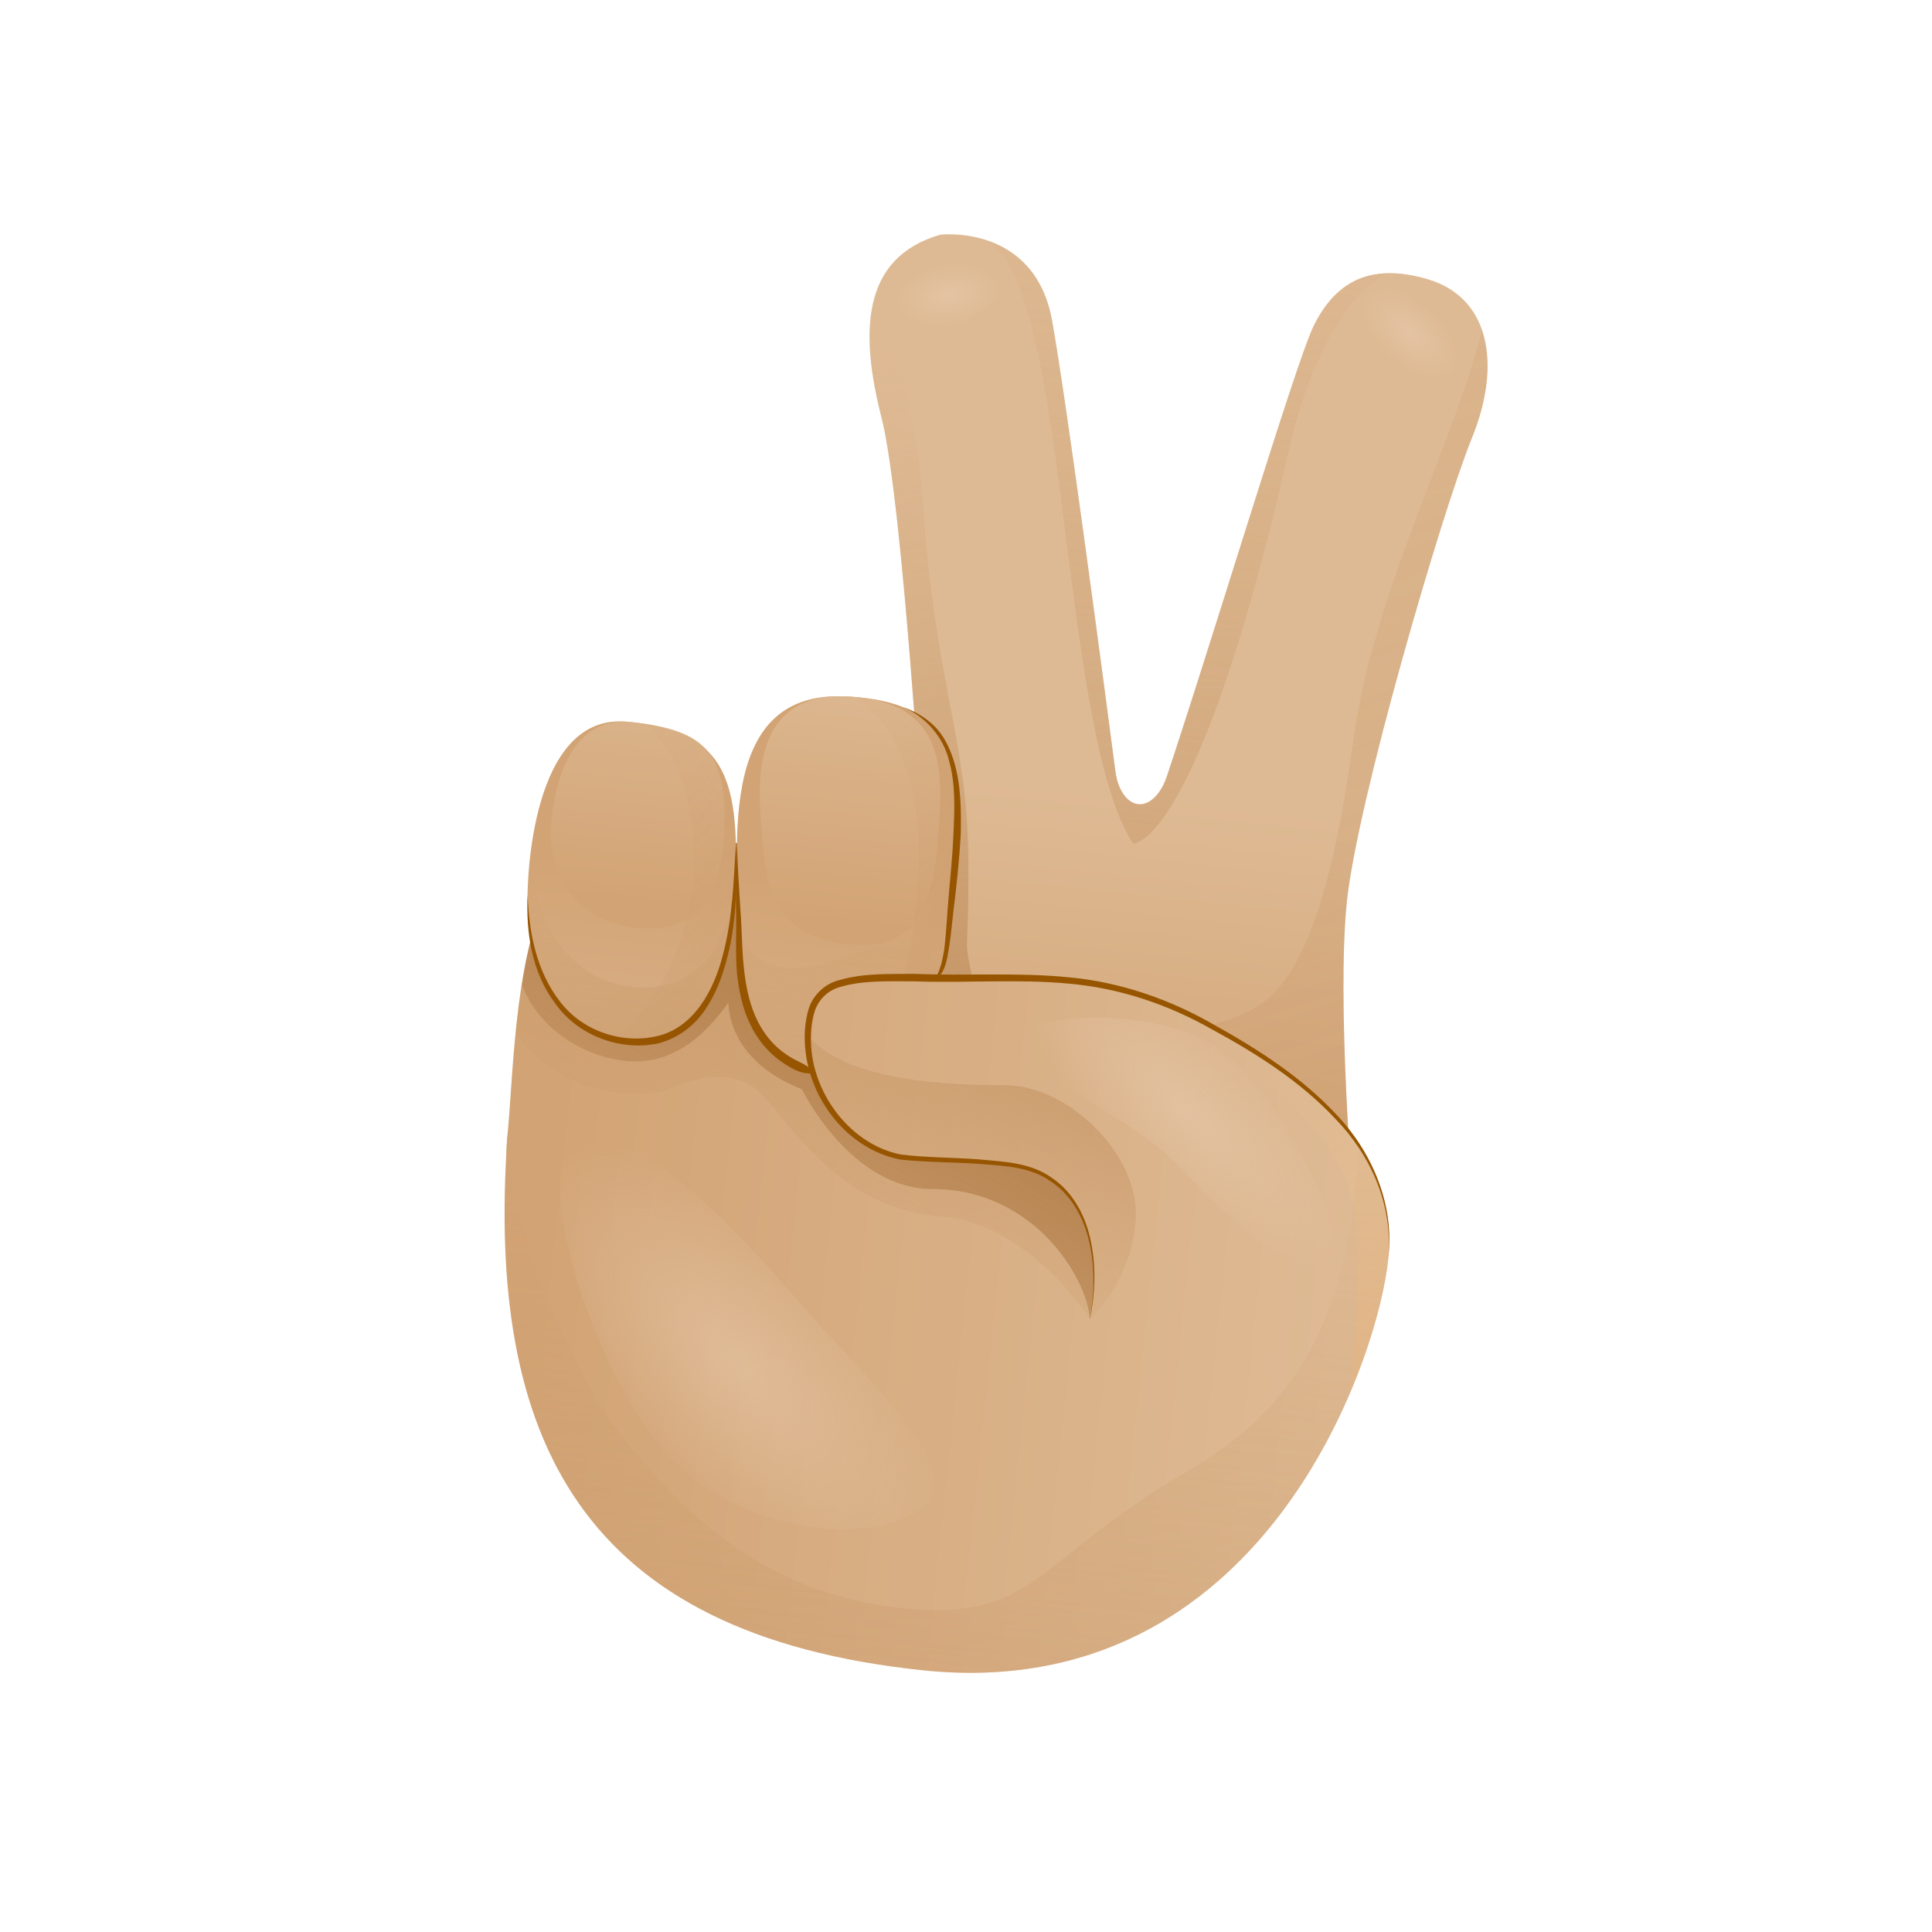 <svg width="35" height="35" viewBox="0 0 35 35" fill="none" xmlns="http://www.w3.org/2000/svg">
<path d="M21.134 14.079C21.031 14.386 20.831 14.59 20.62 14.568C20.412 14.546 20.248 14.298 20.208 13.979L16.33 14.706L16.388 17.734L17.057 18.341L20.515 18.436L22.024 15.143L21.934 14.115L21.134 14.079Z" fill="url(#paint0_linear)"/>
<path d="M20.749 15.205C20.801 15.062 20.853 14.909 20.911 14.746C21.832 12.059 23.461 6.576 23.804 5.892C24.166 5.167 24.76 4.729 25.871 5.06C26.981 5.392 27.213 6.585 26.666 7.933C26.119 9.282 24.592 14.511 24.401 16.327C24.21 18.143 24.516 21.8 24.516 21.8L19.62 19.378L20.749 15.205Z" fill="url(#paint1_linear)"/>
<path d="M9.19 20.596C9.099 21.463 9.483 21.897 9.681 22.059C9.746 22.114 9.792 22.138 9.792 22.138L13.452 25.42L20.86 24.696L21.121 20.084C17.261 19.172 13.924 16.916 9.898 16.159C9.3 17.566 9.297 19.584 9.19 20.596Z" fill="url(#paint2_linear)"/>
<path d="M19.014 16.488C19.014 16.488 11.09 14.224 10.194 15.597C10.082 15.768 9.985 15.957 9.899 16.157C13.924 16.916 17.261 19.17 21.121 20.082L21.233 18.08L19.014 16.488Z" fill="url(#paint3_linear)"/>
<path d="M17.036 4.251C15.585 4.67 15.582 6.053 15.971 7.573C16.36 9.093 16.746 15.619 16.746 15.619L20.473 16.01C20.473 16.01 20.406 15.491 20.3 14.682C19.987 12.287 19.334 7.353 19.063 5.824C18.751 4.049 17.036 4.251 17.036 4.251Z" fill="url(#paint4_linear)"/>
<path d="M16.899 21.542C18.704 21.542 19.685 23.122 19.745 23.898L20.352 23.747L20.393 20.8L18.63 19.381L16.168 18.478L13.743 16.865L13.415 15.28C13.402 15.279 13.279 15.264 13.265 15.262L10.778 15.254C10.502 15.325 10.297 15.434 10.192 15.595C9.798 16.199 9.586 17.015 9.455 17.838C9.757 18.65 10.579 19.142 11.332 19.221C12.216 19.314 12.818 18.698 13.196 18.164C13.196 18.164 13.147 19.197 14.528 19.735C14.527 19.737 15.404 21.542 16.899 21.542Z" fill="url(#paint5_linear)"/>
<path d="M17.645 17.849C17.431 16.824 17.554 17.57 17.542 15.583C17.53 13.385 16.94 12.371 16.73 9.203C16.598 7.194 15.924 5.778 16.627 4.417C15.593 4.966 15.623 6.212 15.971 7.573C16.266 8.726 16.56 12.758 16.684 14.639L16.33 14.706L16.388 17.733L17.057 18.341L17.502 18.353C17.629 18.242 17.694 18.082 17.645 17.849Z" fill="url(#paint6_linear)"/>
<path d="M24.424 20.483C24.352 19.254 24.281 17.447 24.399 16.327C24.59 14.511 26.118 9.282 26.664 7.933C26.962 7.201 27.02 6.52 26.841 5.993C26.355 7.989 24.875 10.74 24.513 13.419C23.834 18.457 22.734 18.239 21.938 18.585C22.913 19.11 23.821 19.726 24.424 20.483Z" fill="url(#paint7_linear)"/>
<path d="M25.222 4.954C24.518 4.937 24.086 5.323 23.802 5.892C23.724 6.051 23.575 6.463 23.384 7.04C22.809 8.767 21.837 11.956 21.132 14.082C21.057 14.305 20.859 14.595 20.62 14.568C20.62 14.568 20.622 14.568 20.62 14.568C20.412 14.546 20.248 14.298 20.208 13.979C19.874 11.429 19.31 7.216 19.063 5.824C18.89 4.843 18.289 4.467 17.785 4.327C19.389 4.822 19.152 13.191 20.528 15.281C20.528 15.281 21.714 15.367 23.358 8.125C23.862 5.904 24.83 4.981 25.222 4.954Z" fill="url(#paint8_linear)"/>
<path d="M11.348 18.867C10.306 18.758 9.532 17.819 9.557 16.212C9.56 16.059 9.594 12.889 11.375 13.076C13.028 13.25 13.428 13.937 13.313 16.069C13.198 18.202 12.428 18.981 11.348 18.867Z" fill="url(#paint9_linear)"/>
<path d="M15.271 19.529C13.984 19.394 13.4 18.761 13.391 17.133C13.382 15.505 12.913 12.522 15.291 12.615C17.57 12.704 17.467 14.11 17.222 16.444C16.976 18.778 16.379 19.645 15.271 19.529Z" fill="url(#paint10_linear)"/>
<path d="M15.432 17.293C14.398 17.685 13.736 17.625 13.386 16.906C13.388 16.983 13.391 17.061 13.391 17.133C13.4 18.762 13.984 19.394 15.271 19.529C16.175 19.624 16.739 19.061 17.048 17.58C16.842 17.119 16.042 17.062 15.432 17.293Z" fill="url(#paint11_linear)"/>
<path d="M11.53 16.81C10.653 16.718 9.984 16.097 9.972 15.062C9.977 15.484 9.873 12.916 11.433 13.08C12.823 13.226 13.173 13.675 13.121 15.049C13.069 16.421 12.437 16.906 11.53 16.81Z" fill="url(#paint12_linear)"/>
<path d="M15.345 17.104C14.29 16.993 13.872 16.387 13.814 15.228C13.783 14.632 13.398 12.523 15.349 12.617C17.217 12.706 17.075 14.064 16.993 15.22C16.874 16.887 16.254 17.2 15.345 17.104Z" fill="url(#paint13_linear)"/>
<path d="M14.514 19.354C14.733 19.44 14.982 19.5 15.272 19.531C16.38 19.648 16.978 18.78 17.223 16.446C17.46 14.195 17.559 12.813 15.523 12.635C16.272 13.195 16.809 14.349 16.602 16.309C16.309 19.097 15.638 19.466 14.514 19.354Z" fill="url(#paint14_linear)"/>
<path d="M14.647 18.594C14.746 17.651 15.418 17.691 17.22 17.719C18.509 17.74 19.931 17.552 21.629 18.421C23.566 19.413 25.343 20.743 25.154 22.774C24.984 24.592 22.893 30.907 16.713 30.258C10.534 29.608 8.807 26.088 9.192 20.596L19.747 23.898C19.747 23.898 20.179 21.994 18.919 21.284C18.381 20.98 17.155 21.051 16.353 20.967C15.55 20.882 14.514 19.868 14.647 18.594Z" fill="url(#paint15_linear)"/>
<path d="M11.463 17.878C10.405 17.767 9.617 16.832 9.6 15.24C9.574 15.557 9.563 15.886 9.559 16.212C9.536 17.819 10.308 18.758 11.35 18.867C12.361 18.974 13.096 18.282 13.278 16.434C12.943 17.544 12.291 17.965 11.463 17.878Z" fill="url(#paint16_linear)"/>
<path d="M13.315 16.069C13.425 14.036 13.065 13.319 11.601 13.105C12.357 13.313 13.537 16.438 11.209 18.837C11.256 18.846 11.3 18.862 11.35 18.867C12.428 18.981 13.198 18.202 13.315 16.069Z" fill="url(#paint17_linear)"/>
<path d="M20.575 22.078C20.647 20.94 19.375 19.663 18.207 19.659C17.198 19.657 15.378 19.602 14.647 18.777C14.626 19.962 15.59 20.886 16.353 20.966C17.155 21.051 18.381 20.98 18.919 21.284C20.179 21.994 19.747 23.898 19.747 23.898C19.747 23.898 20.504 23.216 20.575 22.078Z" fill="url(#paint18_linear)"/>
<path d="M25.151 22.774C25.341 20.743 23.562 19.414 21.625 18.42C19.929 17.551 18.505 17.739 17.216 17.719C15.841 17.697 15.128 17.672 14.823 18.077C16.546 17.838 18.134 17.835 20.05 18.26C22.545 18.814 24.292 20.573 24.514 21.799C24.734 23.012 24.453 25.198 24.447 25.252C24.884 24.231 25.102 23.308 25.151 22.774Z" fill="url(#paint19_linear)"/>
<path d="M19.745 23.898C19.826 23.442 19.837 22.969 19.737 22.519C19.642 22.074 19.407 21.637 19.021 21.393C18.647 21.129 18.155 21.119 17.703 21.082C17.242 21.052 16.779 21.057 16.31 21.006C15.359 20.822 14.665 19.922 14.586 18.979C14.567 18.743 14.58 18.503 14.653 18.267C14.728 18.031 14.937 17.83 15.172 17.765C15.638 17.622 16.111 17.649 16.574 17.642C17.502 17.682 18.426 17.612 19.358 17.704C20.291 17.789 21.197 18.103 22.001 18.569C22.811 19.019 23.605 19.532 24.239 20.222C24.873 20.903 25.264 21.844 25.148 22.775C25.239 21.839 24.831 20.923 24.19 20.267C23.559 19.592 22.768 19.089 21.958 18.649C21.154 18.192 20.267 17.896 19.346 17.818C18.431 17.733 17.496 17.812 16.571 17.778C16.112 17.779 15.637 17.754 15.211 17.882C14.998 17.944 14.838 18.1 14.764 18.305C14.696 18.513 14.68 18.745 14.696 18.97C14.756 19.86 15.431 20.739 16.32 20.915C16.774 20.971 17.241 20.968 17.706 21.001C18.159 21.045 18.659 21.052 19.055 21.337C19.453 21.603 19.681 22.059 19.766 22.511C19.86 22.972 19.837 23.445 19.745 23.898Z" fill="#975500"/>
<path d="M13.33 15.269C13.344 15.952 13.358 16.648 13.181 17.322C13.098 17.656 12.979 17.989 12.781 18.281C12.589 18.578 12.283 18.806 11.935 18.9C11.235 19.051 10.469 18.759 10.062 18.183C9.632 17.618 9.526 16.89 9.559 16.212C9.58 16.89 9.721 17.593 10.134 18.13C10.534 18.672 11.264 18.922 11.903 18.77C12.567 18.621 12.934 17.94 13.095 17.301C13.272 16.642 13.293 15.952 13.33 15.269Z" fill="#975500"/>
<path d="M14.768 19.434C14.543 19.483 14.355 19.366 14.183 19.252C14.009 19.136 13.858 18.985 13.74 18.814C13.5 18.47 13.399 18.058 13.353 17.658C13.317 17.252 13.347 16.856 13.334 16.457C13.327 16.059 13.325 15.658 13.35 15.262C13.36 15.66 13.387 16.058 13.411 16.456C13.445 16.853 13.436 17.256 13.489 17.644C13.537 18.031 13.64 18.418 13.864 18.729C13.974 18.884 14.112 19.018 14.272 19.121C14.429 19.23 14.611 19.27 14.768 19.434Z" fill="#975500"/>
<path d="M16.35 12.803C16.562 12.881 16.765 12.994 16.93 13.157C17.095 13.322 17.199 13.537 17.27 13.755C17.412 14.198 17.413 14.662 17.405 15.116C17.379 15.57 17.333 16.022 17.276 16.471C17.249 16.694 17.231 16.921 17.196 17.145C17.176 17.258 17.162 17.372 17.126 17.483C17.095 17.579 17.026 17.741 16.89 17.715C17.006 17.687 17.016 17.558 17.053 17.462C17.078 17.355 17.103 17.247 17.113 17.134C17.14 16.911 17.15 16.688 17.168 16.459C17.202 16.008 17.255 15.559 17.272 15.11C17.294 14.663 17.313 14.209 17.193 13.78C17.085 13.342 16.766 12.983 16.35 12.803Z" fill="#975500"/>
<path d="M16.899 21.542C15.404 21.542 14.525 19.737 14.525 19.737C13.145 19.198 13.194 18.165 13.194 18.165C12.816 18.697 12.216 19.315 11.33 19.222C10.577 19.143 9.757 18.652 9.453 17.839C9.481 17.669 9.514 17.498 9.549 17.331L9.543 17.331C9.447 17.793 9.384 18.266 9.339 18.721C10.009 19.674 11.187 19.923 11.972 19.777C12.185 19.738 13.223 19.112 13.89 19.921C14.614 20.797 15.444 21.909 17.057 22.042C18.67 22.175 19.743 23.898 19.743 23.898C19.685 23.124 18.706 21.542 16.899 21.542Z" fill="url(#paint20_linear)"/>
<path opacity="0.5" d="M10.309 20.901C9.67 21.525 10.982 25.64 12.579 26.809C14.177 27.979 16.344 27.899 16.842 27.156C17.34 26.412 15.699 25.002 14.395 23.495C12.142 20.894 10.948 20.278 10.309 20.901Z" fill="url(#paint21_radial)"/>
<path opacity="0.5" d="M24.132 22.864C24.476 22.49 23.232 19.813 22.101 19.008C20.969 18.202 18.555 18.357 18.313 18.813C18.072 19.269 20.298 20.046 21.277 21.058C22.966 22.801 23.787 23.239 24.132 22.864Z" fill="url(#paint22_radial)"/>
<path opacity="0.5" d="M16.254 5.502C16.202 5.187 16.868 4.728 17.282 4.664C17.695 4.602 18.071 4.804 18.124 5.119C18.175 5.433 17.747 5.676 17.371 5.894C16.724 6.269 16.305 5.816 16.254 5.502Z" fill="url(#paint23_radial)"/>
<path opacity="0.5" d="M24.749 5.343C24.885 5.035 25.641 5.239 25.984 5.552C26.327 5.864 26.495 6.367 26.359 6.675C26.223 6.983 25.768 6.809 25.365 6.657C24.673 6.398 24.613 5.651 24.749 5.343Z" fill="url(#paint24_radial)"/>
<path d="M24.612 20.741C24.46 23.319 23.86 25.29 21.551 26.628C18.689 28.288 18.792 29.389 16.314 29.128C13.836 28.868 12.377 27.389 11.363 26.139C10.351 24.889 9.596 22.902 9.281 21.417C9.248 21.267 9.211 21.133 9.171 21.002C8.898 26.258 10.687 29.625 16.71 30.258C22.887 30.907 24.98 24.592 25.15 22.776C25.224 22.001 25.01 21.332 24.612 20.741Z" fill="url(#paint25_linear)"/>
<defs>
<linearGradient id="paint0_linear" x1="18.448" y1="21.867" x2="19.252" y2="14.225" gradientUnits="userSpaceOnUse">
<stop offset="0.001" stop-color="#D2A374"/>
<stop offset="1" stop-color="#DEBA94"/>
</linearGradient>
<linearGradient id="paint1_linear" x1="22.316" y1="22.273" x2="23.119" y2="14.631" gradientUnits="userSpaceOnUse">
<stop offset="0.001" stop-color="#D2A374"/>
<stop offset="1" stop-color="#DEBA94"/>
</linearGradient>
<linearGradient id="paint2_linear" x1="9.604" y1="20.571" x2="24.564" y2="22.143" gradientUnits="userSpaceOnUse">
<stop offset="0.001" stop-color="#D2A374"/>
<stop offset="1" stop-color="#DEBA94"/>
</linearGradient>
<linearGradient id="paint3_linear" x1="15.152" y1="21.52" x2="15.956" y2="13.878" gradientUnits="userSpaceOnUse">
<stop offset="0.001" stop-color="#D2A374"/>
<stop offset="1" stop-color="#DEBA94"/>
</linearGradient>
<linearGradient id="paint4_linear" x1="16.984" y1="21.713" x2="17.787" y2="14.071" gradientUnits="userSpaceOnUse">
<stop offset="0.001" stop-color="#D2A374"/>
<stop offset="1" stop-color="#DEBA94"/>
</linearGradient>
<linearGradient id="paint5_linear" x1="9.775" y1="29.12" x2="15.482" y2="19.312" gradientUnits="userSpaceOnUse">
<stop stop-color="#D2A374" stop-opacity="0"/>
<stop offset="1" stop-color="#B88653"/>
</linearGradient>
<linearGradient id="paint6_linear" x1="15.593" y1="6.297" x2="18.723" y2="22.631" gradientUnits="userSpaceOnUse">
<stop stop-color="#D2A374" stop-opacity="0"/>
<stop offset="1" stop-color="#B88653"/>
</linearGradient>
<linearGradient id="paint7_linear" x1="16.061" y1="-12.878" x2="47.147" y2="81.025" gradientUnits="userSpaceOnUse">
<stop stop-color="#D2A374" stop-opacity="0"/>
<stop offset="1" stop-color="#B88653"/>
</linearGradient>
<linearGradient id="paint8_linear" x1="21.901" y1="0.862" x2="18.573" y2="32.53" gradientUnits="userSpaceOnUse">
<stop stop-color="#D2A374" stop-opacity="0"/>
<stop offset="1" stop-color="#B88653"/>
</linearGradient>
<linearGradient id="paint9_linear" x1="11.497" y1="15.485" x2="10.808" y2="22.039" gradientUnits="userSpaceOnUse">
<stop offset="0.001" stop-color="#D2A374"/>
<stop offset="1" stop-color="#DEBA94"/>
</linearGradient>
<linearGradient id="paint10_linear" x1="15.268" y1="15.881" x2="14.579" y2="22.435" gradientUnits="userSpaceOnUse">
<stop offset="0.001" stop-color="#D2A374"/>
<stop offset="1" stop-color="#DEBA94"/>
</linearGradient>
<linearGradient id="paint11_linear" x1="15.377" y1="15.727" x2="14.465" y2="24.412" gradientUnits="userSpaceOnUse">
<stop stop-color="#D2A374" stop-opacity="0"/>
<stop offset="1" stop-color="#B88653"/>
</linearGradient>
<linearGradient id="paint12_linear" x1="11.402" y1="16.44" x2="11.931" y2="11.408" gradientUnits="userSpaceOnUse">
<stop offset="0.001" stop-color="#D2A374"/>
<stop offset="1" stop-color="#DEBA94"/>
</linearGradient>
<linearGradient id="paint13_linear" x1="15.155" y1="16.835" x2="15.684" y2="11.803" gradientUnits="userSpaceOnUse">
<stop offset="0.001" stop-color="#D2A374"/>
<stop offset="1" stop-color="#DEBA94"/>
</linearGradient>
<linearGradient id="paint14_linear" x1="12.878" y1="14.223" x2="28.073" y2="25.101" gradientUnits="userSpaceOnUse">
<stop stop-color="#D2A374" stop-opacity="0"/>
<stop offset="1" stop-color="#B88653"/>
</linearGradient>
<linearGradient id="paint15_linear" x1="9.338" y1="23.094" x2="24.299" y2="24.666" gradientUnits="userSpaceOnUse">
<stop offset="0.001" stop-color="#D2A374"/>
<stop offset="1" stop-color="#DEBA94"/>
</linearGradient>
<linearGradient id="paint16_linear" x1="11.458" y1="15.313" x2="11.125" y2="22.794" gradientUnits="userSpaceOnUse">
<stop stop-color="#D2A374" stop-opacity="0"/>
<stop offset="1" stop-color="#B88653"/>
</linearGradient>
<linearGradient id="paint17_linear" x1="7.746" y1="12.831" x2="31.021" y2="31.286" gradientUnits="userSpaceOnUse">
<stop stop-color="#D2A374" stop-opacity="0"/>
<stop offset="1" stop-color="#B88653"/>
</linearGradient>
<linearGradient id="paint18_linear" x1="16.226" y1="23.655" x2="19.646" y2="16.233" gradientUnits="userSpaceOnUse">
<stop stop-color="#D2A374" stop-opacity="0"/>
<stop offset="1" stop-color="#B88653"/>
</linearGradient>
<linearGradient id="paint19_linear" x1="17.892" y1="17.221" x2="27.802" y2="28.999" gradientUnits="userSpaceOnUse">
<stop offset="0.312" stop-color="#F0C492" stop-opacity="0"/>
<stop offset="1" stop-color="#E6AF74"/>
</linearGradient>
<linearGradient id="paint20_linear" x1="13.219" y1="23.797" x2="17.752" y2="13.686" gradientUnits="userSpaceOnUse">
<stop stop-color="#D2A374" stop-opacity="0"/>
<stop offset="1" stop-color="#B88653"/>
</linearGradient>
<radialGradient id="paint21_radial" cx="0" cy="0" r="1" gradientUnits="userSpaceOnUse" gradientTransform="translate(13.322 24.653) rotate(-132.963) scale(4.985 2.274)">
<stop stop-color="#E9CDB1"/>
<stop offset="1" stop-color="#E9CDB1" stop-opacity="0"/>
</radialGradient>
<radialGradient id="paint22_radial" cx="0" cy="0" r="1" gradientUnits="userSpaceOnUse" gradientTransform="translate(21.493 20.111) rotate(44.219) scale(3.844 1.415)">
<stop stop-color="#E9CDB1"/>
<stop offset="1" stop-color="#E9CDB1" stop-opacity="0"/>
</radialGradient>
<radialGradient id="paint23_radial" cx="0" cy="0" r="1" gradientUnits="userSpaceOnUse" gradientTransform="translate(17.183 5.344) rotate(171.356) scale(0.948 0.557)">
<stop stop-color="#E9CDB1"/>
<stop offset="1" stop-color="#E9CDB1" stop-opacity="0"/>
</radialGradient>
<radialGradient id="paint24_radial" cx="0" cy="0" r="1" gradientUnits="userSpaceOnUse" gradientTransform="translate(25.538 6.026) rotate(-137.693) scale(1.053 0.56)">
<stop stop-color="#E9CDB1"/>
<stop offset="1" stop-color="#E9CDB1" stop-opacity="0"/>
</radialGradient>
<linearGradient id="paint25_linear" x1="17.578" y1="17.928" x2="13.703" y2="54.793" gradientUnits="userSpaceOnUse">
<stop stop-color="#D2A374" stop-opacity="0"/>
<stop offset="1" stop-color="#B88653"/>
</linearGradient>
</defs>
</svg>
